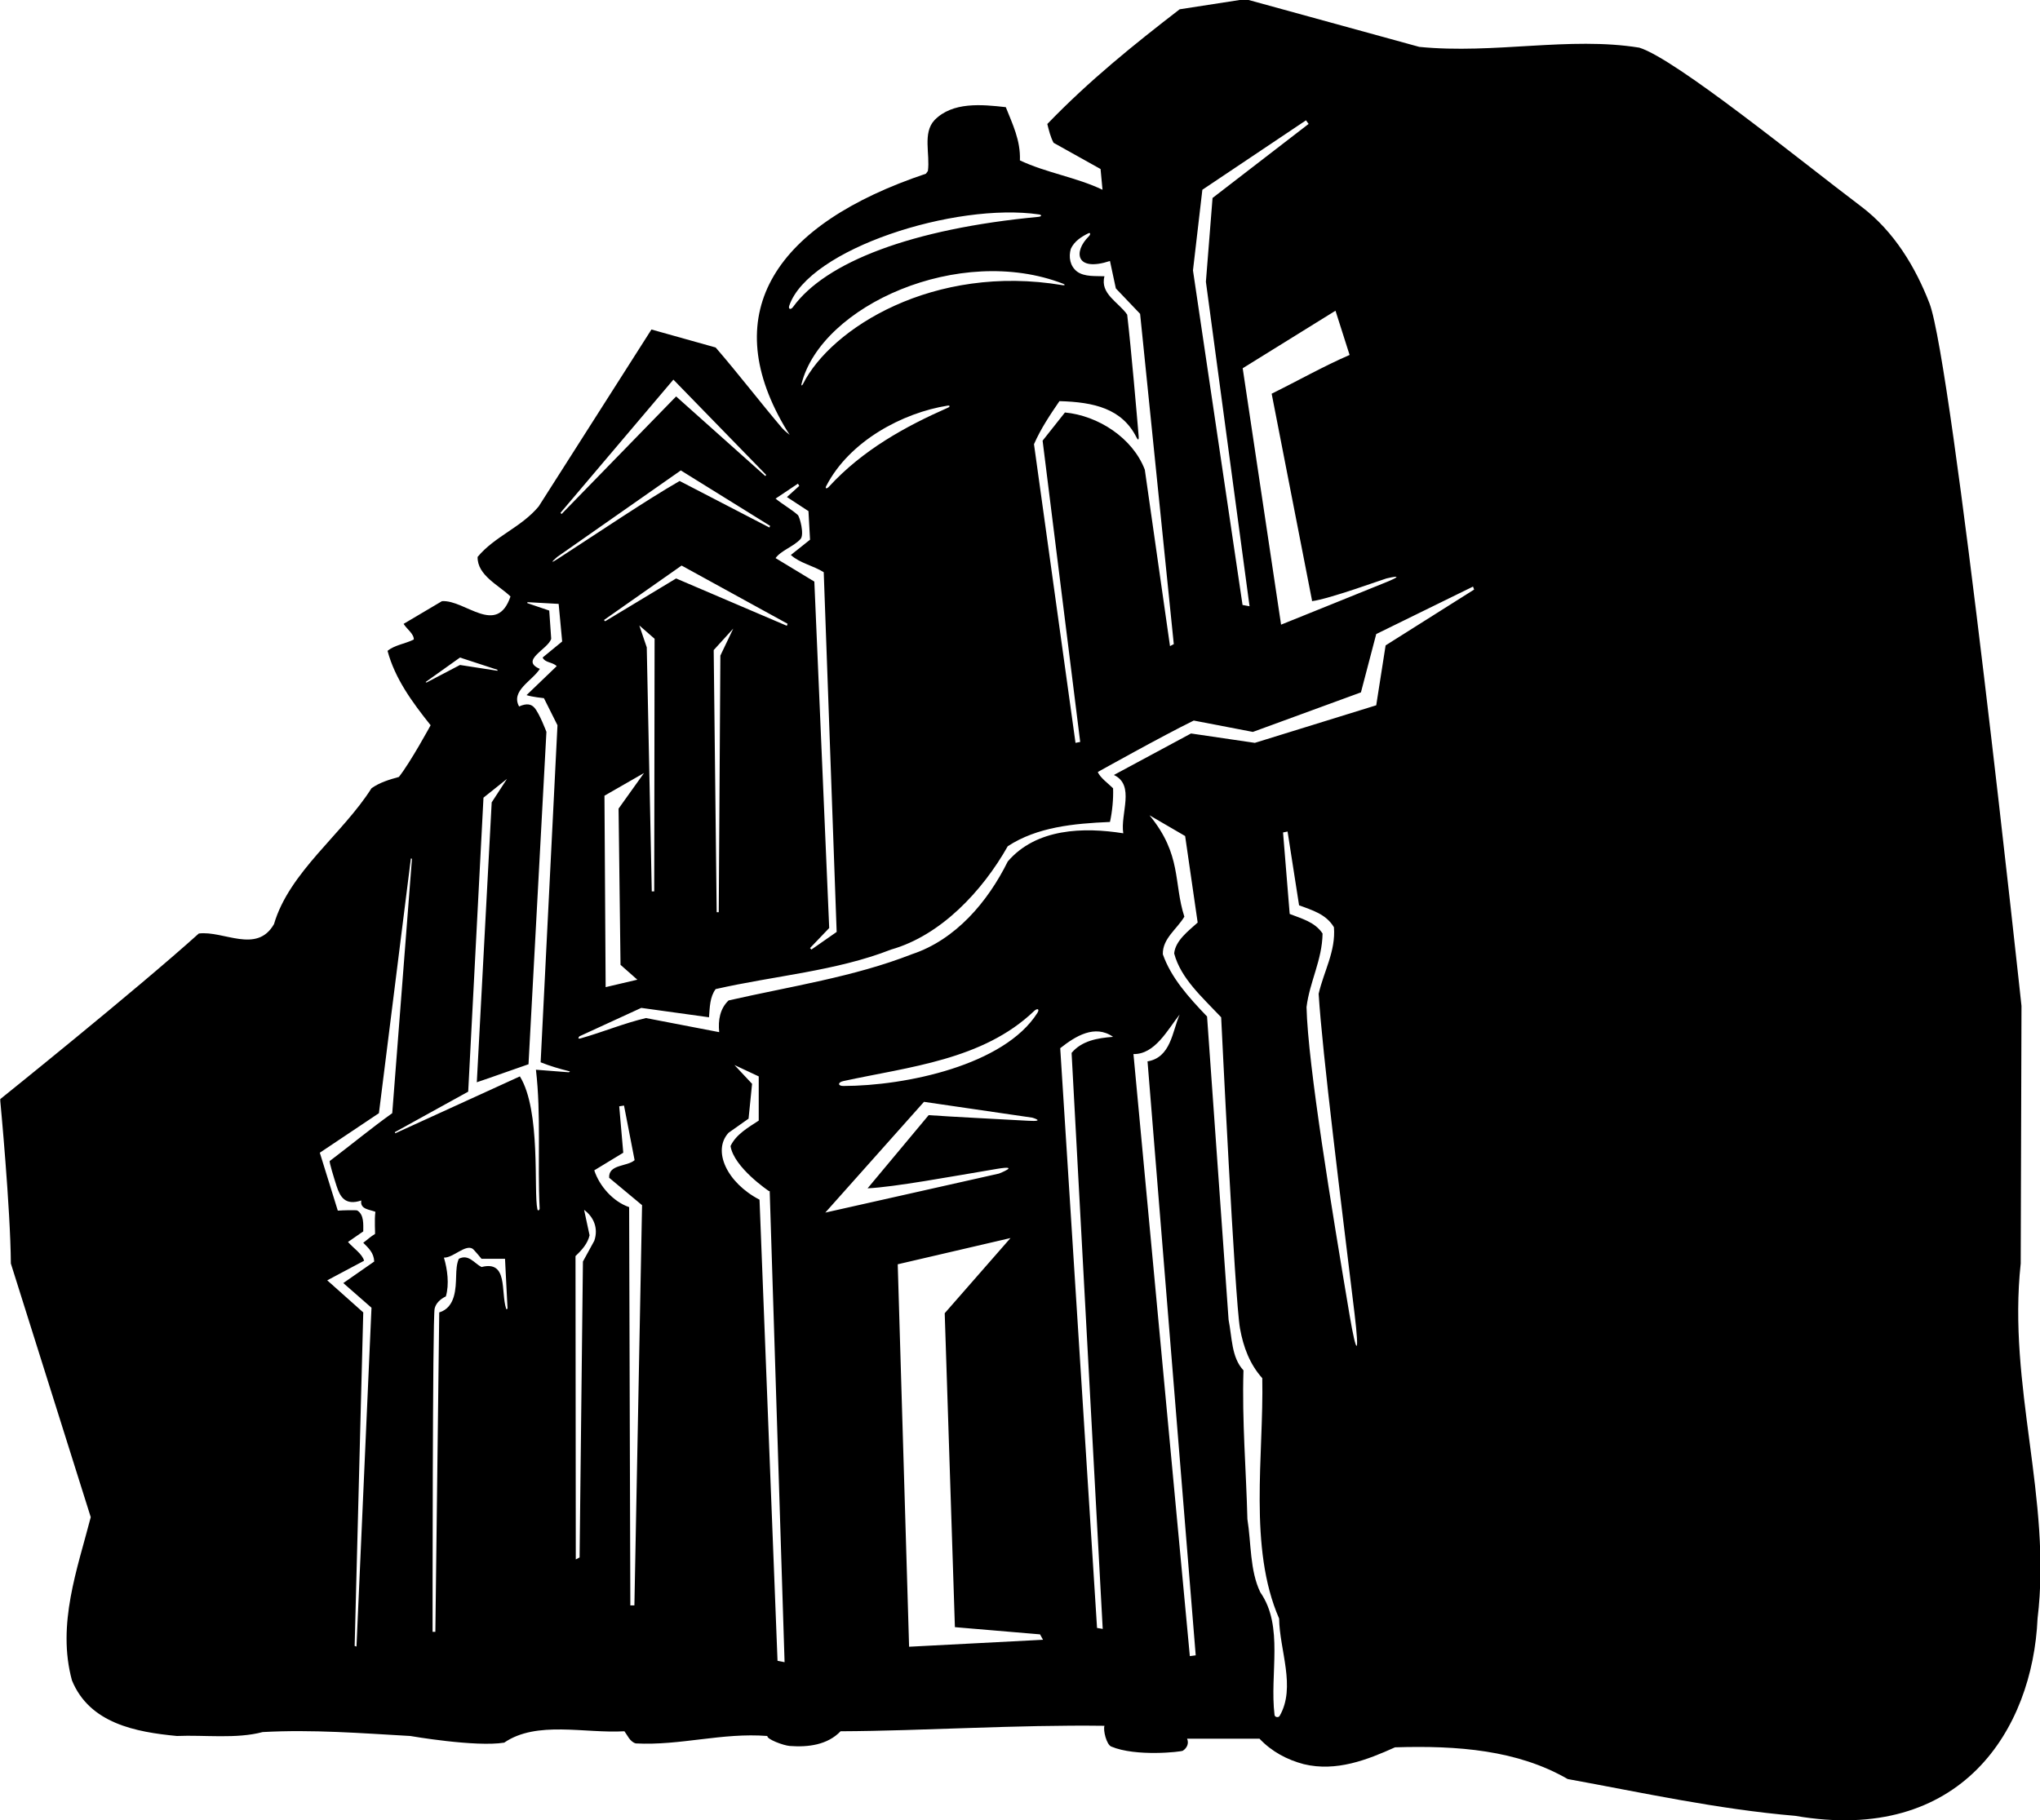 <?xml version="1.0" encoding="UTF-8"?>
<svg xmlns="http://www.w3.org/2000/svg" xmlns:xlink="http://www.w3.org/1999/xlink" width="521pt" height="465pt" viewBox="0 0 521 465" version="1.1">
<g id="surface1">
<path style=" stroke:none;fill-rule:nonzero;fill:rgb(0%,0%,0%);fill-opacity:1;" d="M 516.074 322.773 L 516.273 256.977 C 516.273 256.977 498.621 92.625 492.77 77.48 C 489.258 68.398 483.805 59.141 475.34 52.754 C 459.98 41.168 428.008 15.082 418.676 12.176 C 400.773 9.273 381.676 13.875 362.477 11.977 L 318.074 -0.227 L 301.273 2.375 C 289.477 11.477 278.176 20.574 267.477 31.676 C 267.875 33.273 268.273 34.977 269.074 36.477 L 281.074 43.176 L 281.574 48.477 C 274.875 45.273 267.273 44.176 260.477 40.977 C 260.676 35.875 258.574 31.676 256.875 27.375 C 250.676 26.676 243.273 25.977 238.676 30.676 C 235.574 33.977 237.574 39.375 236.977 43.676 L 236.477 44.375 C 198.031 57.277 183.387 79.629 200.188 108.676 C 200.672 109.508 201.164 110.309 201.676 111.074 C 201.676 111.074 200.328 110.043 199.762 109.379 C 193.941 102.512 188.605 95.52 182.773 88.773 L 166.375 84.176 L 137.574 129.375 C 133.074 134.773 126.375 136.977 121.977 142.273 C 121.875 146.977 127.375 149.477 130.375 152.375 C 126.875 162.676 118.773 153.176 112.875 153.574 L 103.074 159.375 C 103.875 160.676 105.773 161.977 105.676 163.375 C 103.477 164.477 100.773 164.773 98.977 166.273 C 100.875 173.375 105.273 179.375 109.977 185.273 C 109.977 185.273 104.875 194.676 101.875 198.477 C 99.375 199.176 96.977 199.875 94.875 201.375 C 87.477 213.074 73.875 222.773 69.977 236.074 C 65.574 243.773 57.074 237.676 50.773 238.477 C 34.574 253.074 0.074 280.773 0.074 280.773 L 0.074 281.273 C 0.074 281.273 2.676 308.676 2.773 322.773 L 23.176 387.574 C 19.773 400.777 14.477 414.977 18.375 429.273 C 22.875 440.273 34.676 442.477 45.176 443.477 C 52.176 443.176 60.375 444.273 67.074 442.477 C 79.773 441.773 92.273 442.773 104.773 443.477 C 104.773 443.477 121.477 446.375 128.773 445.176 C 137.074 439.477 149.375 442.875 159.477 442.273 C 160.176 443.176 160.875 444.977 162.375 445.375 C 173.773 445.977 184.375 442.574 195.977 443.477 C 195.773 444.273 200.047 445.906 201.711 446.031 C 206.43 446.383 211.348 445.754 214.676 442.273 C 235.773 442.176 259.574 440.574 282.074 440.875 C 281.676 441.977 282.59 445.664 283.793 446.172 C 290.09 448.836 301.641 447.523 302.078 447.246 C 303.098 446.598 303.703 445.43 303.176 444.176 L 321.676 444.176 C 324.773 447.477 328.773 449.574 332.977 450.676 C 341.273 452.676 349.176 449.574 356.273 446.375 C 372.273 445.875 387.574 447.074 400.375 454.477 C 419.574 457.977 438.574 462.176 458.477 463.875 C 500.961 471.219 519.113 441.719 520.375 413.477 C 524.074 382.875 512.676 354.074 516.074 322.773 Z M 344.676 90.676 C 337.977 93.574 331.477 97.273 324.773 100.574 L 335.074 153.375 L 335.074 153.574 C 339.527 153.008 353.336 147.945 354.094 147.766 C 358.238 146.797 356.574 147.656 354.594 148.496 C 353.281 149.055 327.176 159.574 327.176 159.574 L 317.375 94.074 L 341.074 79.375 Z M 307.074 48.477 L 333.535 30.738 L 334.211 31.66 L 309.676 50.574 L 307.977 71.977 L 319.125 154.875 L 317.336 154.547 L 304.676 69.074 Z M 273.477 63.574 C 274.379 61.621 276.125 60.516 277.914 59.617 C 278.508 59.32 278.605 59.848 278.059 60.391 C 274.102 64.305 274.711 69.539 283.477 66.676 L 284.977 73.676 L 291.176 80.176 L 299.777 164.551 L 298.809 165.051 L 292.375 119.977 C 289.273 111.875 280.477 106.176 271.977 105.375 L 266.273 112.574 L 275.875 189.539 L 274.676 189.773 L 264.074 113.477 C 265.773 109.574 268.176 105.977 270.574 102.477 C 279.375 102.711 286.57 104.367 290.266 111.766 C 290.527 112.297 290.91 112.707 290.801 111.383 C 290.316 105.656 288.93 89.551 287.875 80.375 C 285.676 77.176 280.875 75.074 282.074 70.574 C 279.875 70.477 276.977 70.773 275.074 69.375 C 273.273 67.977 272.875 65.676 273.477 63.574 Z M 271.379 72.852 C 238.418 67.305 212.215 83.883 205.094 98.066 C 204.844 98.566 204.574 98.586 204.695 98.102 C 209.719 78.027 245.133 62.215 271.559 72.504 C 272.105 72.715 271.977 72.949 271.379 72.852 Z M 242.105 104.145 C 231.34 108.895 220.387 114.867 211.684 124.352 C 211.137 124.945 210.664 124.836 211 124.188 C 216.938 112.621 230.621 105.426 242.004 103.625 C 242.633 103.523 242.695 103.887 242.105 104.145 Z M 201.566 78.102 C 206.535 63.539 243.965 51.645 265.363 54.781 C 266.137 54.895 266.035 55.32 265.211 55.398 C 232.816 58.453 210.84 66.961 202.539 78.418 C 201.961 79.219 201.262 78.996 201.566 78.102 Z M 203.734 131.535 C 202.09 130.09 199.82 128.816 198.074 127.375 L 203.777 123.562 L 204.133 124.121 L 200.977 126.977 L 206.477 130.574 L 206.875 137.875 L 201.977 141.773 C 204.273 143.875 207.676 144.477 210.375 146.176 L 213.676 238.074 L 207.23 242.57 L 206.871 242.199 L 211.773 237.074 L 207.977 148.574 L 198.074 142.574 C 199.449 140.637 202.738 139.598 204.449 137.699 C 205.477 136.562 204.254 131.992 203.734 131.535 Z M 172.676 147.773 L 154.543 158.711 L 154.246 158.395 L 174.074 144.477 L 201.141 159.348 L 200.961 159.867 Z M 187.273 160.574 L 183.977 167.477 L 183.562 233.039 L 183.035 233.039 L 182.273 166.074 Z M 158.477 246.477 L 162.773 250.273 L 154.676 252.176 L 154.375 203.273 L 164.477 197.477 L 157.977 206.574 Z M 163.273 159.773 L 167.176 163.176 L 167.082 227.707 L 166.457 227.707 L 165.176 165.375 Z M 171.977 96.977 L 195.676 121.324 L 195.457 121.617 L 172.676 101.273 L 143.41 131.328 L 143.152 130.996 Z M 142.344 142.246 L 173.875 120.176 L 196.68 134.336 L 196.512 134.766 L 173.574 122.875 C 164.965 127.828 152.824 136.047 142.578 142.684 C 139.383 144.758 142.344 142.246 142.344 142.246 Z M 108.91 174.367 L 108.699 174.23 L 117.477 167.977 L 127.047 171.109 L 127.047 171.355 L 117.477 169.875 Z M 85.953 302.961 C 86.855 305.766 88.164 308.047 92.273 306.676 C 91.875 308.977 94.477 308.977 95.875 309.574 C 95.574 311.574 95.867 315.184 95.766 315.242 C 94.699 315.848 93.777 316.746 92.773 317.477 C 94.176 318.875 95.477 320.074 95.574 322.273 L 87.676 327.773 L 94.875 334.074 L 91.043 420.625 L 90.574 420.477 L 92.773 335.273 L 83.574 327.074 L 92.977 322.074 C 92.574 320.375 90.273 318.875 88.875 317.273 L 92.773 314.574 C 92.773 312.824 93.004 310.309 91.254 309.238 C 91.004 309.086 87.574 309.176 86.273 309.273 L 81.676 294.477 L 96.773 284.375 L 104.934 219.301 L 105.211 219.375 L 100.176 284.375 C 94.789 288.223 89.594 292.527 84.223 296.586 C 84.008 296.75 85.273 300.852 85.953 302.961 Z M 129.266 334.328 C 127.848 330.023 129.828 321.914 122.977 323.676 C 121.176 322.773 119.676 320.273 117.176 321.574 C 116.605 322.871 116.547 324.434 116.496 326.004 C 116.398 328.961 116.391 334.012 112.176 335.273 L 111.188 416.875 L 110.477 416.875 C 110.477 416.875 110.449 336.789 111 334.312 C 111.297 332.977 112.402 331.875 113.875 331.176 C 114.773 328.074 114.273 324.273 113.375 321.273 C 115.723 321.359 118.816 317.84 120.688 319 C 121.051 319.223 122.977 321.574 122.977 321.574 L 128.977 321.574 L 129.621 334.246 C 129.621 334.246 129.379 334.672 129.266 334.328 Z M 145.203 273.922 L 136.875 273.273 C 138.234 284.93 137.234 296.77 137.82 308.711 C 137.836 309.066 137.383 309.535 137.238 308.887 C 136.25 304.328 138.199 283.727 132.773 274.977 L 100.945 289.516 L 100.844 289.219 L 119.574 278.875 L 123.477 203.773 L 129.477 198.977 L 125.574 204.977 L 121.773 276.477 C 125.977 275.074 130.574 273.375 134.977 271.875 L 139.551 186.961 C 139.551 186.961 137.785 182.258 136.484 180.789 C 135.707 179.91 134.562 179.574 132.574 180.477 C 130.375 176.477 135.875 173.977 137.875 170.875 C 132.676 168.676 139.977 165.875 140.773 163.176 L 140.273 155.977 L 134.672 154.078 L 134.711 153.828 L 142.676 154.273 L 143.574 163.875 L 138.574 167.977 C 139.273 169.375 141.074 169.074 142.176 170.176 L 134.477 177.574 C 135.789 178.039 138.914 178.355 138.914 178.355 L 142.375 185.273 L 138.074 271.375 C 140.457 272.328 142.84 273.027 145.27 273.629 C 145.902 273.781 145.203 273.922 145.203 273.922 Z M 151.773 316.977 L 148.875 322.273 L 148.023 397.867 L 147.051 398.375 L 146.977 320.875 C 148.676 319.273 150.074 317.676 150.574 315.574 L 149.176 309.074 C 151.625 310.875 152.875 313.773 151.773 316.977 Z M 162.02 410.121 L 160.984 410.125 L 160.676 308.375 C 156.574 306.977 153.074 302.977 151.773 298.977 L 159.176 294.477 L 158.145 282.621 L 159.367 282.426 L 162.074 296.375 C 160.176 298.074 155.375 297.375 155.574 300.875 L 163.977 307.875 Z M 198.574 424.273 L 193.977 306.477 C 185.625 302.125 181.863 293.934 186.074 289.375 L 191.176 285.773 L 192.074 276.875 L 187.574 272.074 L 193.773 274.977 L 193.773 286.273 C 191.176 287.977 187.977 289.773 186.574 292.773 C 187.43 298.273 196.375 304.273 196.375 304.273 L 196.574 304.273 L 200.375 424.625 Z M 210.773 309.773 L 235.977 281.477 L 263.641 285.52 C 263.641 285.52 267.281 286.578 262.613 286.312 C 253.785 285.812 243.52 285.332 237.176 284.875 L 221.574 303.574 C 228.445 303.246 242.633 300.609 254.621 298.602 C 260.953 297.539 255.109 299.809 255.109 299.809 Z M 215.387 276.172 C 232.094 272.531 251.012 270.785 264.059 258.316 C 264.961 257.453 265.566 257.766 264.941 258.758 C 256.512 272.098 231.379 277.402 215.375 277.426 C 213.934 277.43 213.93 276.488 215.387 276.172 Z M 232.176 420.676 L 229.273 322.977 L 258.074 316.273 L 241.273 335.477 L 243.875 415.676 L 265.613 417.516 L 266.379 418.898 Z M 273.676 268.977 L 281.625 416.125 L 280.176 415.875 L 270.773 267.773 C 274.676 264.676 279.625 261.625 284.273 264.875 C 280.273 265.176 276.273 265.875 273.676 268.977 Z M 303.875 423.074 L 289.477 269.273 C 294.977 269.375 298.176 263.074 301.273 259.176 C 299.375 263.477 299.074 270.273 292.875 271.176 L 293.074 271.176 L 305.375 422.875 Z M 326.816 438.34 C 326.516 438.863 325.582 438.703 325.508 438.109 C 324.223 427.516 327.938 415.488 321.875 406.777 C 319.176 401.176 319.574 394.277 318.574 388.074 C 318.273 375.676 317.176 363.074 317.574 350.074 C 314.477 346.773 314.676 341.676 313.773 337.176 L 308.273 259.676 C 303.574 254.773 299.074 249.773 296.977 243.773 C 296.875 239.773 300.574 237.375 302.477 234.176 C 299.676 225.477 301.875 218.375 293.574 208.273 L 302.676 213.574 L 305.875 235.676 C 303.574 237.773 300.176 240.273 299.875 243.574 C 301.574 249.977 307.074 254.773 311.875 259.875 C 311.875 259.875 315.355 332.07 316.691 339.406 C 317.547 344.094 319.141 348.449 322.375 352.074 C 322.773 371.777 318.773 395.375 326.676 413.477 C 326.77 421.504 331.043 431.012 326.816 438.34 Z M 344.664 335.91 C 340.129 308.938 334.031 272.09 333.676 257.273 C 334.477 250.773 337.676 245.273 337.773 238.477 C 335.773 235.477 332.375 234.676 329.375 233.477 L 327.68 212.66 L 328.836 212.422 L 331.773 231.273 C 334.977 232.477 338.676 233.477 340.676 236.875 C 341.176 242.977 338.074 248.176 336.773 253.875 C 337.715 269.121 342.566 307.594 345.945 335.617 C 347.242 346.379 346.469 346.621 344.664 335.91 Z M 353.875 164.875 L 351.477 180.176 L 320.477 189.773 L 304.176 187.375 L 284.477 197.977 C 289.977 200.574 286.074 207.875 286.875 212.875 C 276.773 211.273 264.676 211.574 257.375 220.074 C 252.273 230.375 244.074 240.074 232.875 243.773 C 218.074 249.574 201.875 251.977 186.074 255.574 C 183.875 257.676 183.375 260.574 183.676 263.676 L 164.977 260.074 C 159.262 261.422 153.898 263.684 148.297 265.262 C 147.23 265.562 147.98 264.738 147.98 264.738 L 163.773 257.477 L 181.074 259.875 C 181.273 257.375 181.273 254.676 182.773 252.676 C 197.676 249.273 213.574 248.074 227.574 242.574 C 240.273 238.977 250.875 227.676 257.375 216.176 C 264.875 211.273 274.176 210.375 283.477 209.977 C 284.074 207.273 284.375 204.074 284.273 201.375 C 283.176 200.273 280.875 198.609 280.375 197.211 C 280.375 197.211 297.074 187.875 304.875 184.074 L 319.977 186.977 L 347.574 176.875 L 351.477 161.977 L 376.195 149.852 L 376.48 150.609 L 353.875 164.875 "/>
</g>
</svg>
